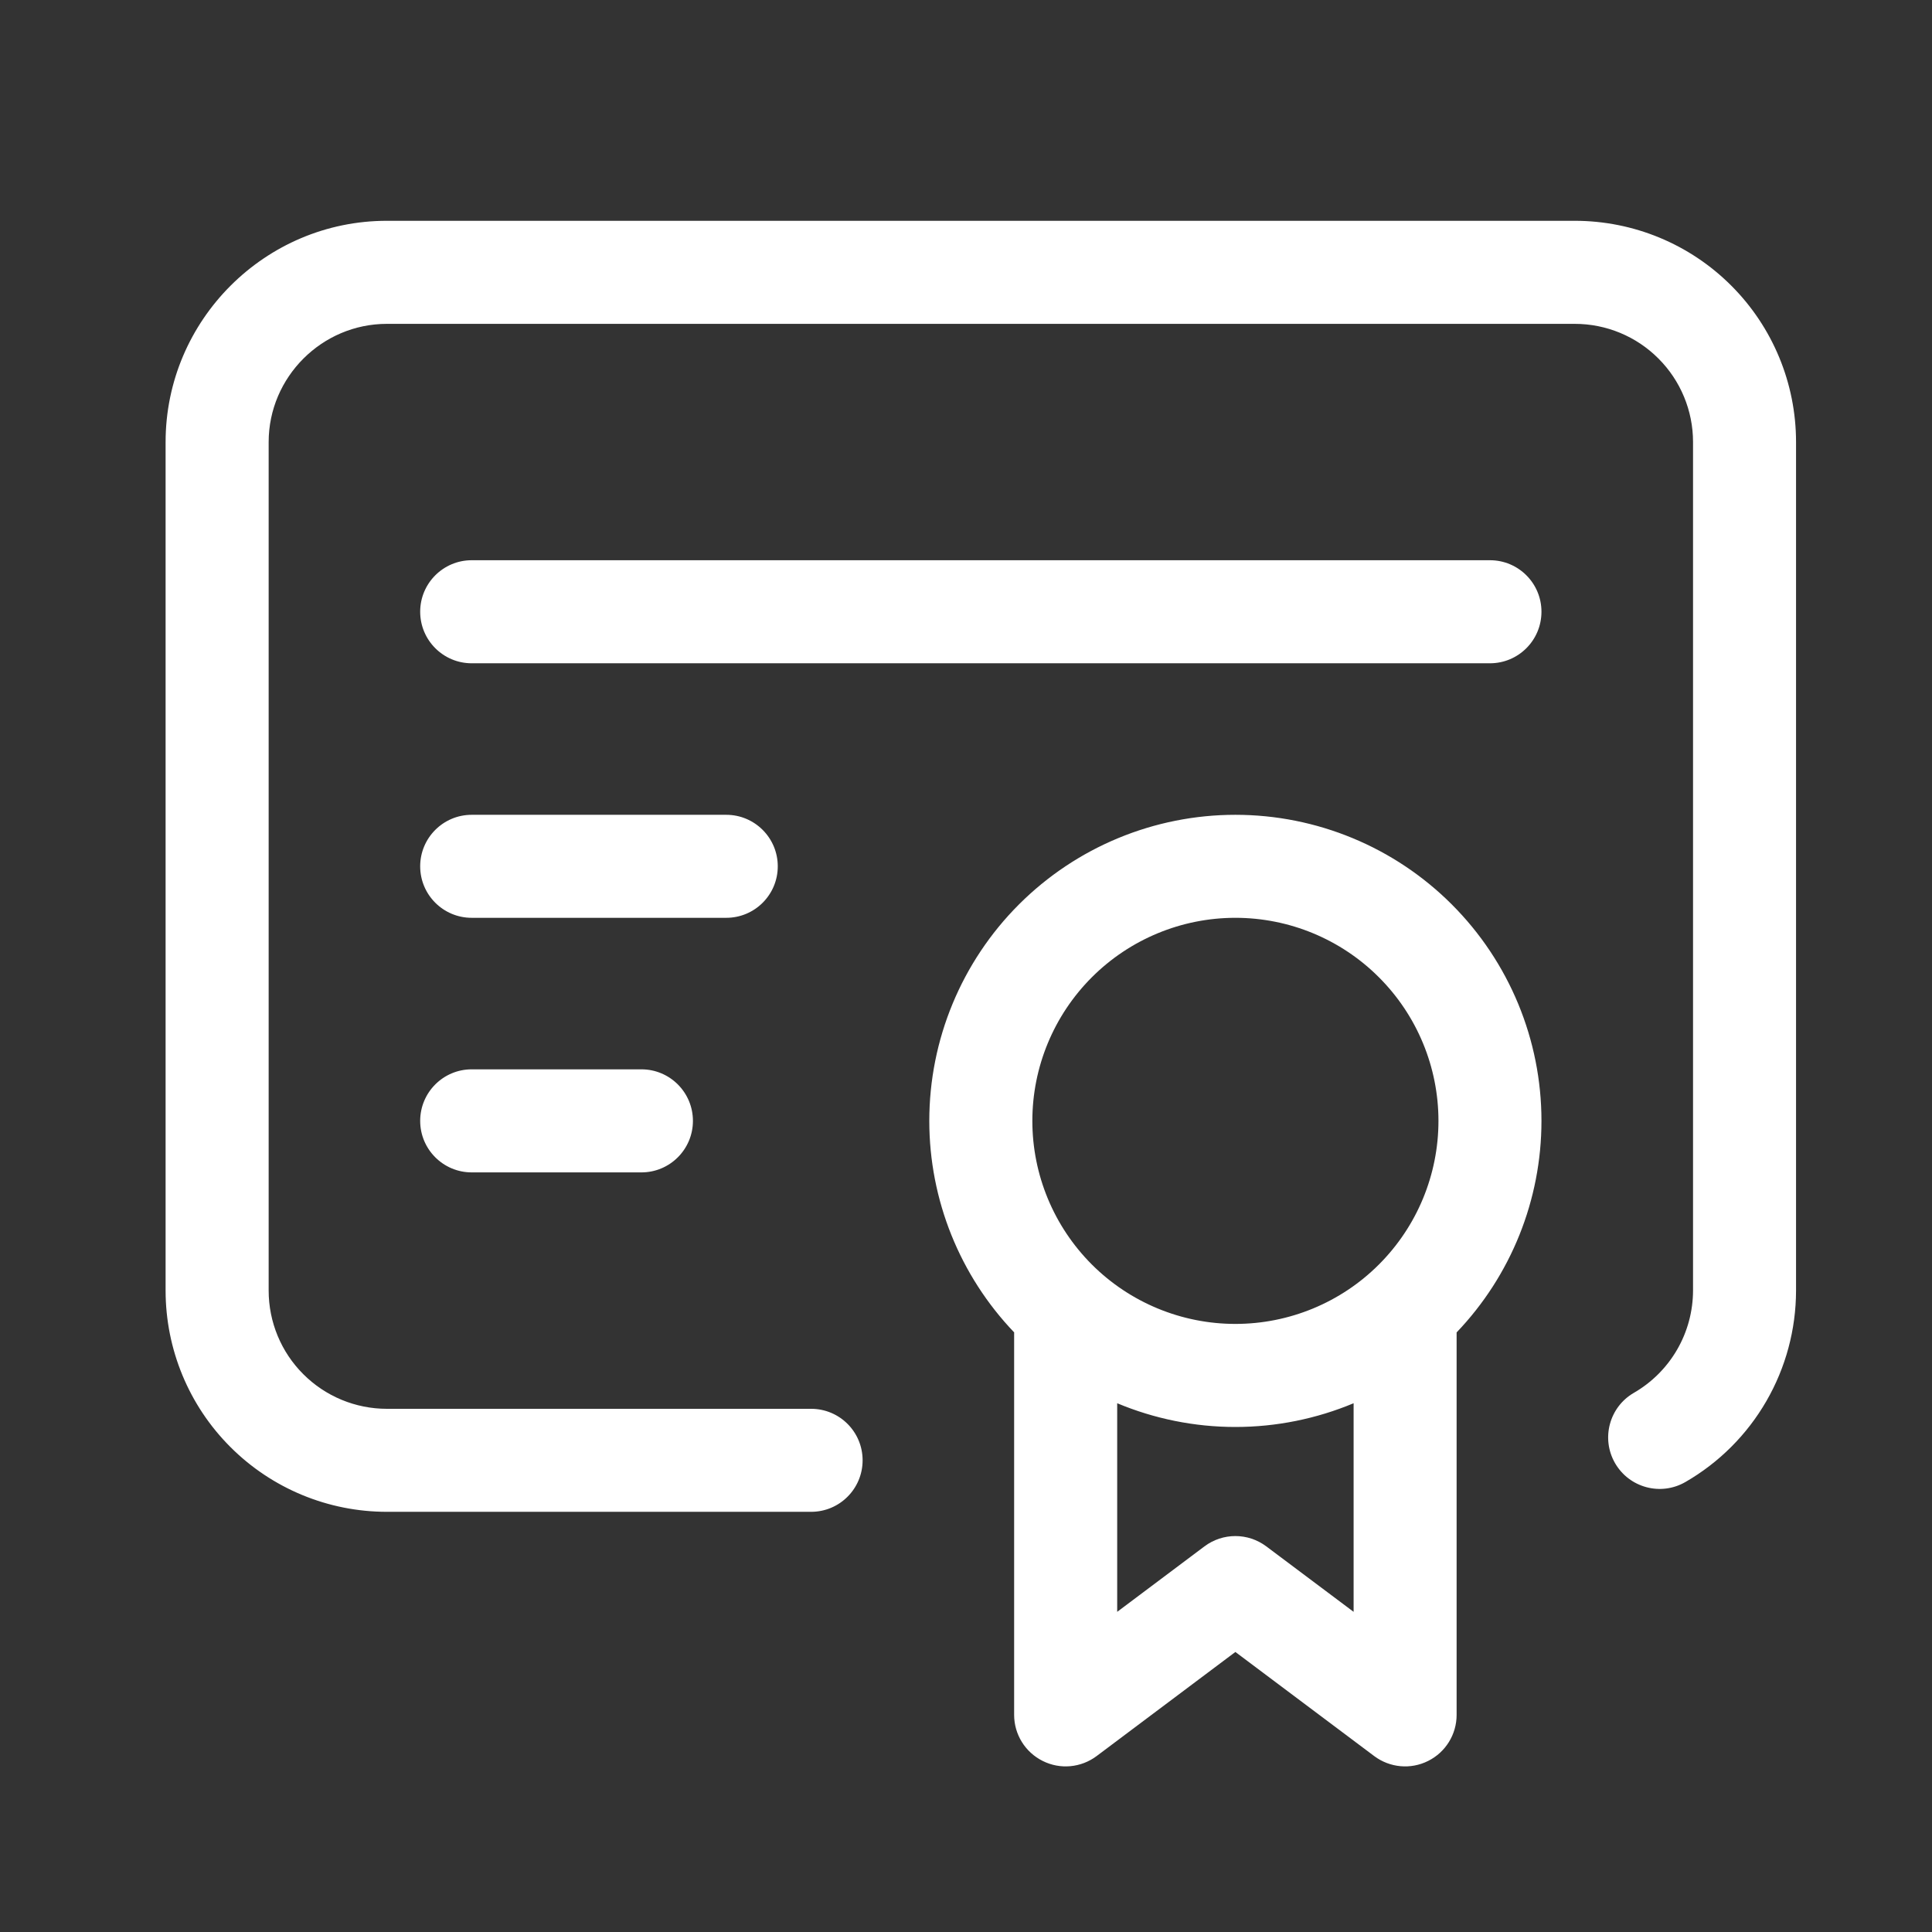 <svg width="35" height="35" viewBox="0 0 35 35" fill="none" xmlns="http://www.w3.org/2000/svg">
<rect x="0" y="0" width="35" height="35" fill="#333333" stroke="none"/>
<path fill-rule="evenodd" clip-rule="evenodd" d="M4.867 8.008C4.867 6.832 5.832 5.867 7.008 5.867H28.529C29.097 5.867 29.642 6.092 30.043 6.494C30.445 6.895 30.671 7.44 30.671 8.008V23.379C30.67 23.755 30.571 24.124 30.383 24.449C30.195 24.774 29.925 25.044 29.6 25.232C29.154 25.489 29.001 26.06 29.258 26.506C29.516 26.953 30.087 27.106 30.533 26.848C31.142 26.497 31.648 25.991 31.999 25.383C32.351 24.774 32.536 24.084 32.537 23.381V8.008C32.537 6.945 32.115 5.925 31.363 5.174C30.612 4.422 29.592 4 28.529 4H7.008C4.801 4 3 5.801 3 8.008V23.38C3 24.443 3.422 25.463 4.174 26.214C4.925 26.966 5.945 27.388 7.008 27.388H14.694C15.21 27.388 15.627 26.97 15.627 26.455C15.627 25.939 15.21 25.522 14.694 25.522H7.008C6.44 25.522 5.895 25.296 5.494 24.894C5.092 24.493 4.867 23.948 4.867 23.38V8.008ZM8.545 10.149C8.03 10.149 7.612 10.567 7.612 11.082C7.612 11.598 8.03 12.016 8.545 12.016H26.992C27.508 12.016 27.925 11.598 27.925 11.082C27.925 10.567 27.508 10.149 26.992 10.149H8.545ZM8.545 14.761C8.03 14.761 7.612 15.179 7.612 15.694C7.612 16.21 8.03 16.627 8.545 16.627H13.157C13.672 16.627 14.09 16.21 14.09 15.694C14.09 15.179 13.672 14.761 13.157 14.761H8.545ZM8.545 19.372C8.03 19.372 7.612 19.79 7.612 20.306C7.612 20.821 8.03 21.239 8.545 21.239H11.62C12.135 21.239 12.553 20.821 12.553 20.306C12.553 19.79 12.135 19.372 11.62 19.372H8.545ZM18.459 16.385C19.499 15.345 20.91 14.761 22.38 14.761C23.851 14.761 25.262 15.345 26.301 16.385C27.341 17.425 27.925 18.835 27.925 20.306C27.925 21.735 27.374 23.107 26.388 24.138L26.388 24.149V31.067C26.388 31.42 26.189 31.743 25.872 31.901C25.556 32.06 25.178 32.025 24.895 31.813L22.38 29.927L19.866 31.813C19.583 32.025 19.205 32.06 18.889 31.901C18.572 31.743 18.372 31.42 18.372 31.067V24.149L18.373 24.138C17.387 23.107 16.835 21.735 16.835 20.306C16.835 18.835 17.419 17.425 18.459 16.385ZM22.38 25.851C23.123 25.851 23.85 25.702 24.522 25.421V29.2L22.94 28.014C22.608 27.765 22.152 27.765 21.82 28.014L20.239 29.2V25.421C20.911 25.702 21.638 25.851 22.38 25.851ZM22.38 16.627C21.405 16.627 20.469 17.015 19.779 17.705C19.09 18.395 18.702 19.33 18.702 20.306C18.702 21.282 19.09 22.217 19.779 22.907C20.469 23.597 21.405 23.984 22.38 23.984C23.356 23.984 24.292 23.597 24.981 22.907C25.671 22.217 26.059 21.282 26.059 20.306C26.059 19.33 25.671 18.395 24.981 17.705C24.292 17.015 23.356 16.627 22.38 16.627Z" fill="white"/>
</svg>
